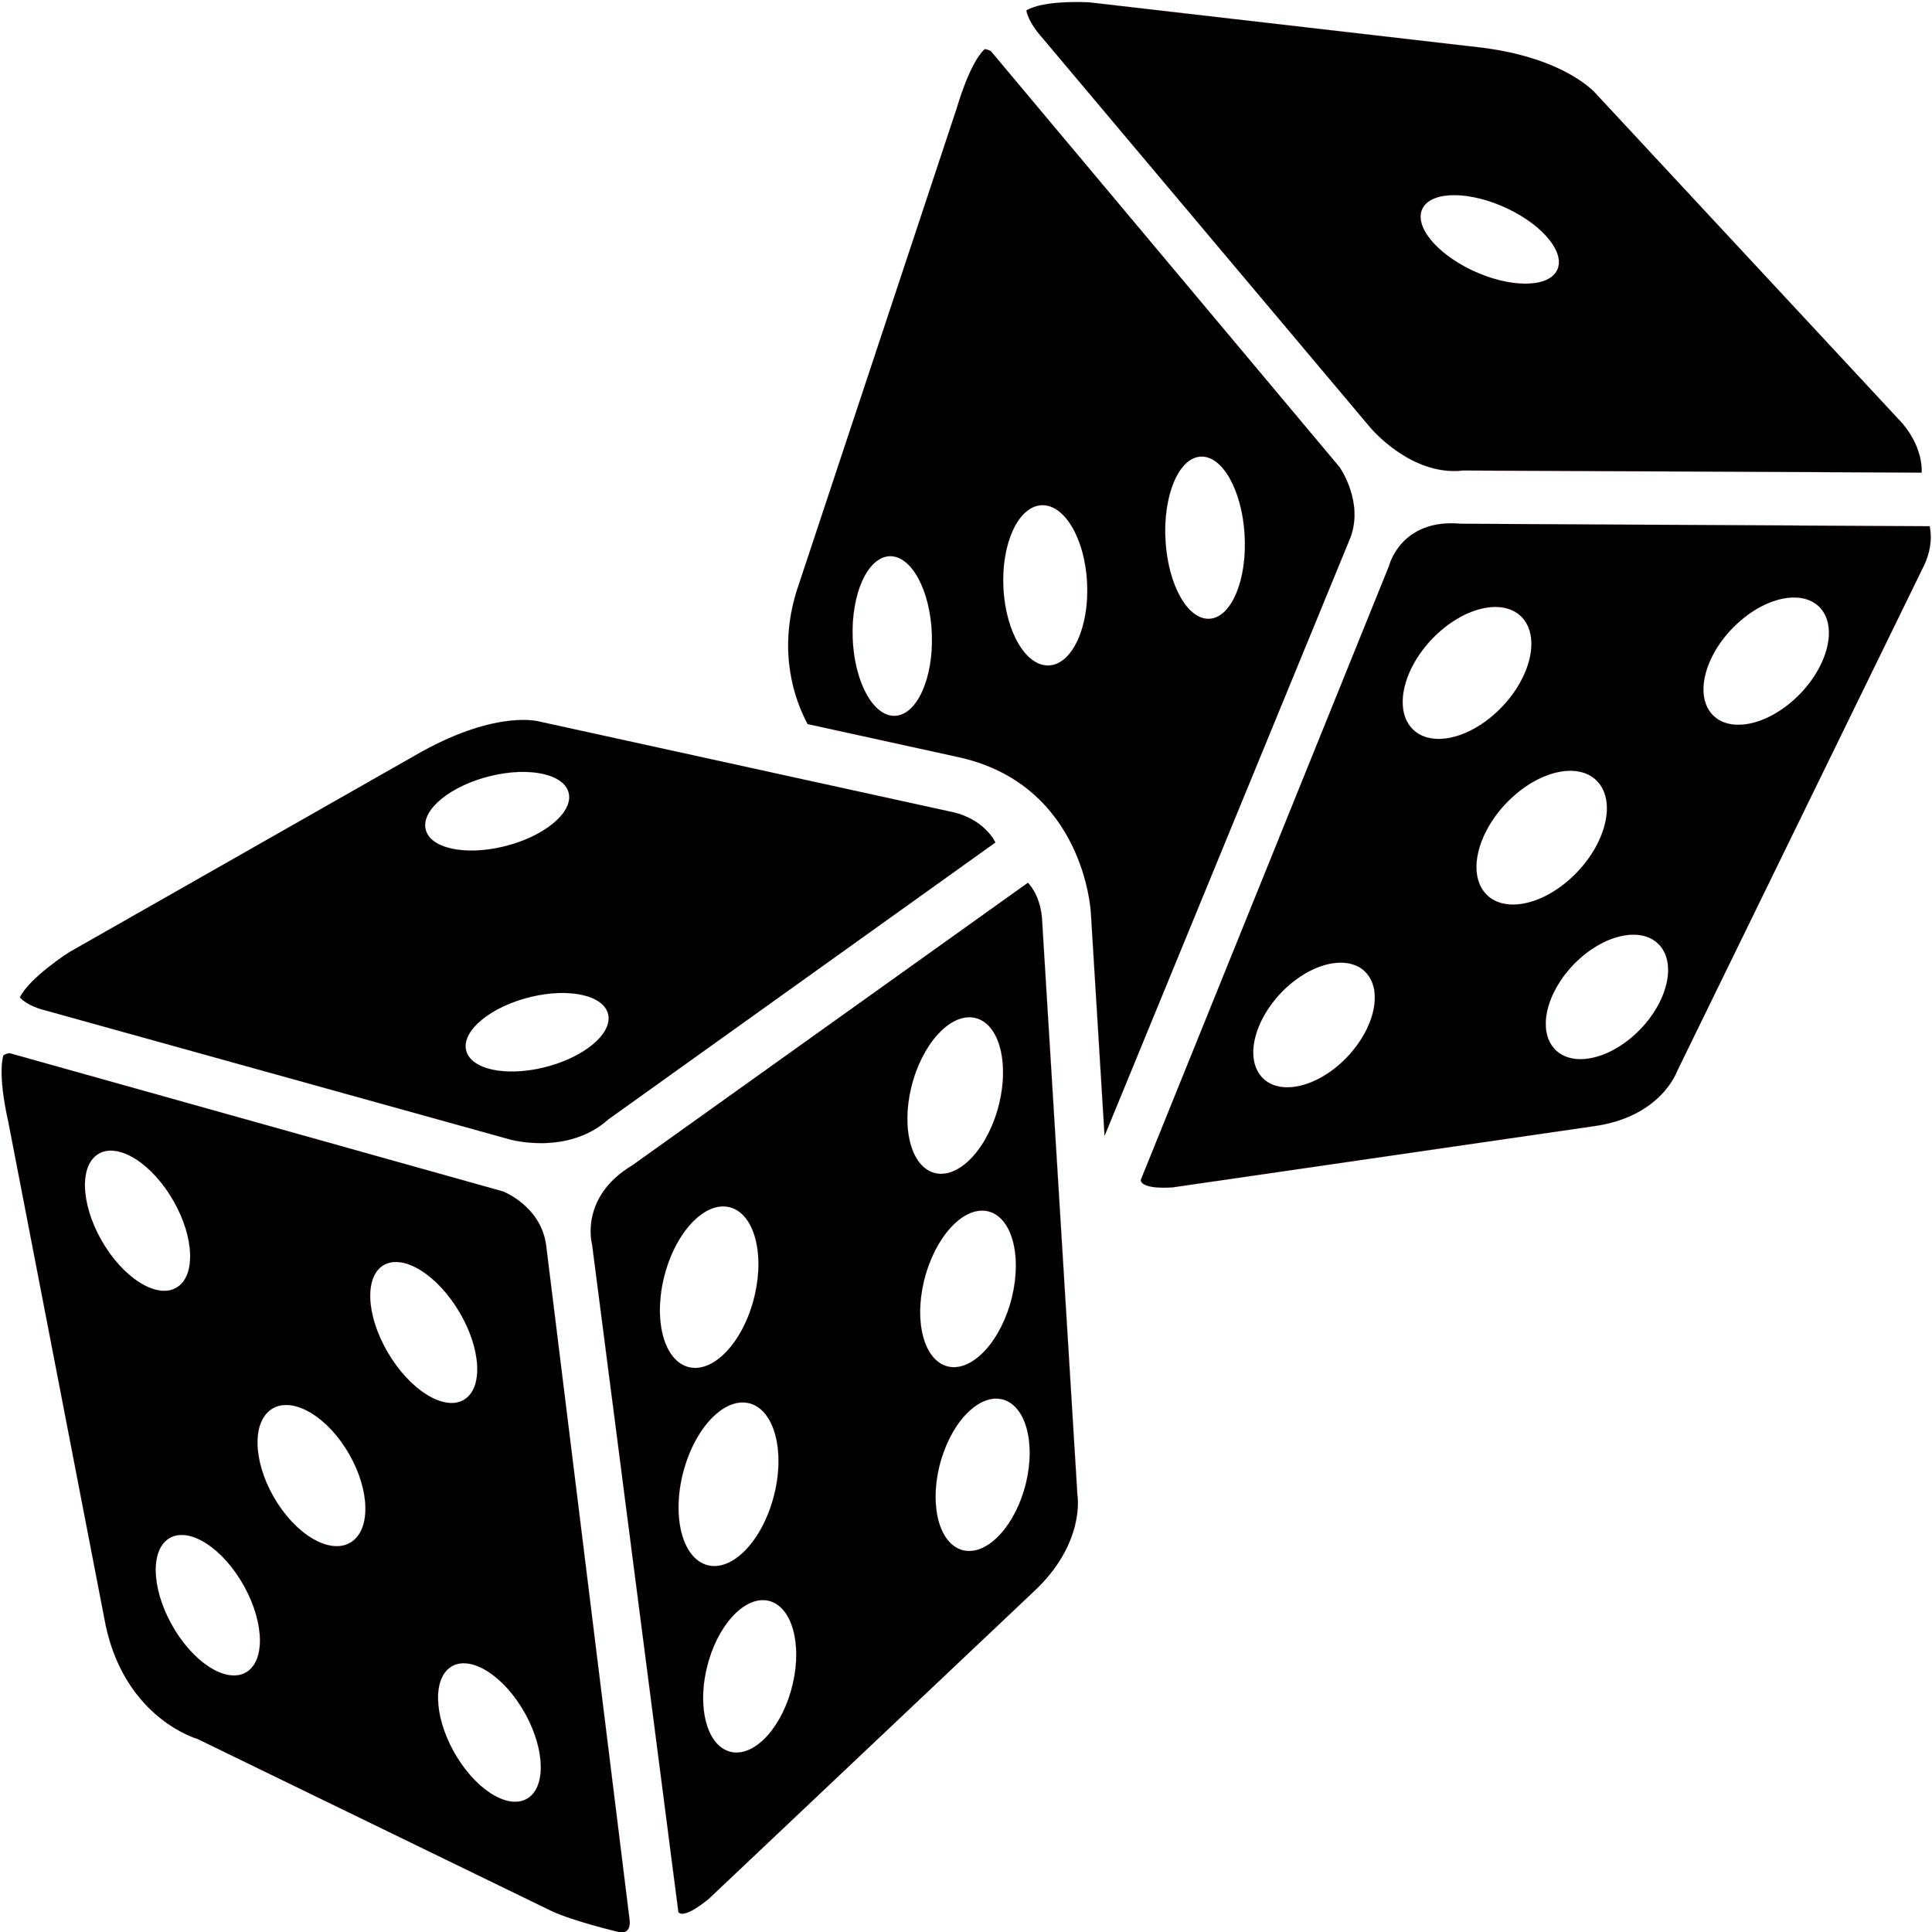 <?xml version="1.0" encoding="UTF-8" standalone="no"?><!DOCTYPE svg PUBLIC "-//W3C//DTD SVG 1.1//EN" "http://www.w3.org/Graphics/SVG/1.1/DTD/svg11.dtd"><svg width="100%" height="100%" viewBox="0 0 20917 20917" version="1.1" xmlns="http://www.w3.org/2000/svg" xmlns:xlink="http://www.w3.org/1999/xlink" xml:space="preserve" xmlns:serif="http://www.serif.com/" style="fill-rule:evenodd;clip-rule:evenodd;stroke-linejoin:round;stroke-miterlimit:1.414;"><g><path d="M19419.4,7578.71c-337.017,301.121 -743.469,356.781 -907.864,124.284c-164.319,-232.408 -24.376,-664.988 312.643,-966.022c337.019,-301.119 743.469,-356.779 907.866,-124.371c164.317,232.408 24.374,664.988 -312.645,966.109Zm-1728,3629.95c-327.79,292.908 -725.014,344.336 -887.257,114.951c-162.166,-229.384 -27.913,-652.715 299.802,-945.626c327.79,-292.822 725.016,-344.334 887.258,-114.95c162.166,229.382 27.989,652.8 -299.803,945.625Zm-1631.04,-1563.6c-175.083,-242.263 -34.601,-696.45 313.721,-1014.51c348.319,-318.061 772.612,-379.511 947.695,-137.249c175.084,242.176 34.602,696.447 -313.72,1014.51c-348.399,318.061 -772.689,379.512 -947.696,137.252Zm-800.063,-1790.99c-172.545,-238.717 -33.678,-686.855 310.184,-1000.76c343.861,-313.999 762.461,-374.933 935.084,-136.213c172.545,238.803 33.603,686.855 -310.259,1000.85c-343.861,313.999 -762.463,374.933 -935.009,136.127Zm-738.472,3651.82c-324.562,296.367 -719.863,353.584 -882.951,127.916c-163.09,-225.753 -32.22,-648.911 292.342,-945.278c324.563,-296.281 719.865,-353.585 882.953,-127.916c163.165,225.752 32.217,648.913 -292.344,945.278Zm6369.28,-5808.58l-5071.96,-27.14c-656.197,-60.933 -781.454,458.249 -781.454,458.249l-2687.76,6647.81c16.454,108.729 347.398,78.911 347.398,78.911l4552.78,-661.358c731.628,-98.012 905.482,-592.734 905.482,-592.734l2681.69,-5492.59c105.496,-234.569 53.825,-411.144 53.825,-411.144Z" style="fill-rule:nonzero;stroke:#f00;stroke-width:1px;"/><path d="M13475,5789.61c28.527,484.698 -140.097,891.866 -376.618,909.411c-236.52,17.632 -451.433,-361.016 -479.962,-845.713c-28.526,-484.695 140.098,-891.866 376.618,-909.498c236.52,-17.545 451.435,361.103 479.962,845.8Zm-1705.31,518.318c24.451,478.905 -158.63,880.198 -408.835,896.36c-250.207,16.163 -472.887,-359.029 -497.34,-837.934c-24.451,-478.818 158.63,-880.199 408.837,-896.273c250.206,-16.164 472.887,358.942 497.338,837.847Zm-1680.56,558.938c16.993,477.179 -161.243,872.594 -398.148,883.225c-236.828,10.631 -442.591,-367.585 -459.584,-844.675c-16.993,-477.179 161.319,-872.594 398.147,-883.311c236.906,-10.631 442.669,367.585 459.585,844.761Zm4412.99,-1810.61l-3770.17,-4497.7c-15.609,-18.584 -70.435,-26.967 -70.435,-26.967c-164.24,147.968 -301.878,635.776 -301.878,635.776l-1736.92,5237.54c-201.842,660.753 -19.454,1171.64 120.951,1434.56l1632.19,357.646c1364.37,298.958 1433.65,1677.51 1433.65,1677.51l0.924,10.113l148.248,2413.28l2659.85,-6472.79c151.477,-392.562 -116.416,-768.963 -116.416,-768.963Z" style="fill-rule:nonzero;stroke:#f00;stroke-width:1px;"/><path d="M16867.6,2901.75c-67.05,201.9 -451.972,226.877 -859.809,55.835c-407.913,-171.044 -684.186,-473.375 -617.213,-675.188c66.973,-201.898 451.972,-226.878 859.808,-55.833c407.837,171.044 684.186,473.374 617.214,675.186Zm3681.13,1630.32l-3259.84,-3506.44c0,0 -307.722,-388.673 -1238.35,-508.898l-4254.75,-491.177c0,0 -491.186,-30.337 -683.493,87.293c0,0 7.458,85.566 118.105,232.237l3605.09,4283.79c0,0 441.131,530.936 1003.52,465.25l4965.93,22.99c0,0 28.373,-294.466 -256.205,-585.041Z" style="fill-rule:nonzero;stroke:#f00;stroke-width:1px;"/><path d="M10794.5,12034.3c-138.79,458.076 -454.048,751.763 -704.102,655.999c-250.051,-95.763 -340.247,-544.679 -201.457,-1002.75c138.868,-458.077 454.126,-751.764 704.179,-655.999c250.054,95.764 340.171,544.679 201.38,1002.75Zm-766.999,1746.91c138.868,-458.077 454.126,-751.85 704.179,-656.086c250.053,95.765 340.248,544.679 201.38,1002.75c-138.791,458.076 -454.048,751.764 -704.102,656.087c-250.053,-95.765 -340.248,-544.766 -201.457,-1002.76Zm1058.04,2357.02c-135.023,445.544 -444.514,730.156 -691.262,635.603c-246.822,-94.468 -337.402,-532.234 -202.378,-977.691c135.021,-445.544 444.512,-730.156 691.336,-635.689c246.748,94.554 337.327,532.319 202.304,977.777Zm-2524.06,2175.26c-130.639,446.494 -435.824,734.737 -681.573,643.899c-245.747,-90.837 -339.016,-526.442 -208.376,-972.937c130.639,-446.495 435.747,-734.737 681.494,-643.9c245.747,90.838 339.018,526.443 208.455,972.938Zm-1151.84,-2420.63c140.251,-479.164 467.735,-788.582 731.474,-691.089c263.74,97.492 363.931,564.989 223.68,1044.15c-140.175,479.252 -467.659,788.669 -731.397,691.177c-263.818,-97.493 -363.932,-564.989 -223.757,-1044.24Zm-202.458,-2131.18c138.406,-473.028 461.353,-778.642 721.326,-682.533c259.972,96.111 358.472,557.47 220.066,1030.59c-138.406,473.029 -461.353,778.557 -721.326,682.447c-259.972,-96.023 -358.556,-557.47 -220.066,-1030.5Zm4073.59,-3825.63c-23.989,-261.536 -152.324,-378.735 -152.324,-378.735l-4280.82,3057.79c-581.45,347.273 -437.2,860.233 -437.2,860.233l934.162,7226.28c66.126,81.417 330.252,-144.683 330.252,-144.683l3512.97,-3321.74c568.463,-526.875 476.96,-1048.74 476.96,-1048.74l-383.999,-6250.41Z" style="fill-rule:nonzero;stroke:#f00;stroke-width:1px;"/><path d="M5733.4,19455.1c-191.615,150.819 -541.552,-39.412 -781.609,-424.801c-240.057,-385.389 -279.349,-820.043 -87.734,-970.862c191.616,-150.82 541.629,39.325 781.686,424.714c240.057,385.476 279.273,820.13 87.657,970.949Zm-1490.86,-4741.78c-257.05,-390.489 -310.951,-835.514 -120.336,-994.026c190.539,-158.426 553.393,29.645 810.443,420.134c256.974,390.489 310.876,835.514 120.26,994.026c-190.539,158.424 -553.393,-29.645 -810.367,-420.134Zm-416.448,1964.97c-202.841,165.599 -570.539,-14.865 -821.284,-402.934c-250.822,-388.155 -289.73,-836.983 -86.889,-1002.58c202.765,-165.513 570.464,14.865 821.286,403.021c250.745,388.155 289.652,836.982 86.887,1002.5Zm-1135.01,1409.06c-194.152,152.894 -549.086,-40.363 -792.757,-431.543c-243.671,-391.265 -283.809,-832.228 -89.58,-985.036c194.153,-152.807 549.087,40.363 792.758,431.629c243.672,391.18 283.809,832.143 89.579,984.95Zm-1550.53,-4589.58c-248.823,-389.106 -294.419,-830.589 -101.958,-986.075c192.537,-155.487 550.24,33.879 798.986,422.899c248.746,389.105 294.42,830.588 101.882,986.074c-192.461,155.487 -550.163,-33.88 -798.91,-422.898Zm5677.26,7300.27l-905.79,-7323.17c-61.359,-422.293 -467.657,-576.311 -467.657,-576.311l-5334.62,-1494.62c-21.991,-6.225 -72.202,20.05 -72.202,20.05c-67.05,224.286 51.671,718.316 51.671,718.316l1056.27,5462.08c219.297,1006.73 991.832,1222.29 991.832,1222.29l3832.15,1862.47c238.519,112.099 731.551,228.606 731.551,228.606c133.87,28.609 116.8,-119.705 116.8,-119.705Z" style="fill-rule:nonzero;stroke:#f00;stroke-width:1px;"/><path d="M5888.8,11557c-425.367,103.802 -803.215,17.199 -843.891,-193.344c-40.599,-210.454 271.275,-465.335 696.719,-569.137c425.368,-103.802 803.216,-17.286 843.891,193.255c40.6,210.544 -271.274,465.424 -696.719,569.226Zm-1282.02,-2584.85c-40.676,-210.544 273.813,-466.027 702.41,-570.522c428.597,-104.58 808.983,-18.754 849.658,191.787c40.676,210.543 -273.813,466.029 -702.41,570.608c-428.596,104.58 -808.981,18.67 -849.658,-191.873Zm5673.49,-187.292l-4428.68,-970.517c0,0 -445.743,-140.102 -1286.56,323.937l-3816.23,2170.93c0,0 -427.905,272.859 -533.17,488.587c0,0 47.366,67.501 210.992,123.681l5092.8,1414.94c0,0 626.44,178.736 1068.03,-218.061l4189.55,-2996.86c0,0 -117.646,-264.992 -496.722,-336.642Z" style="fill-rule:nonzero;stroke:#de2828;stroke-width:1px;"/></g></svg>